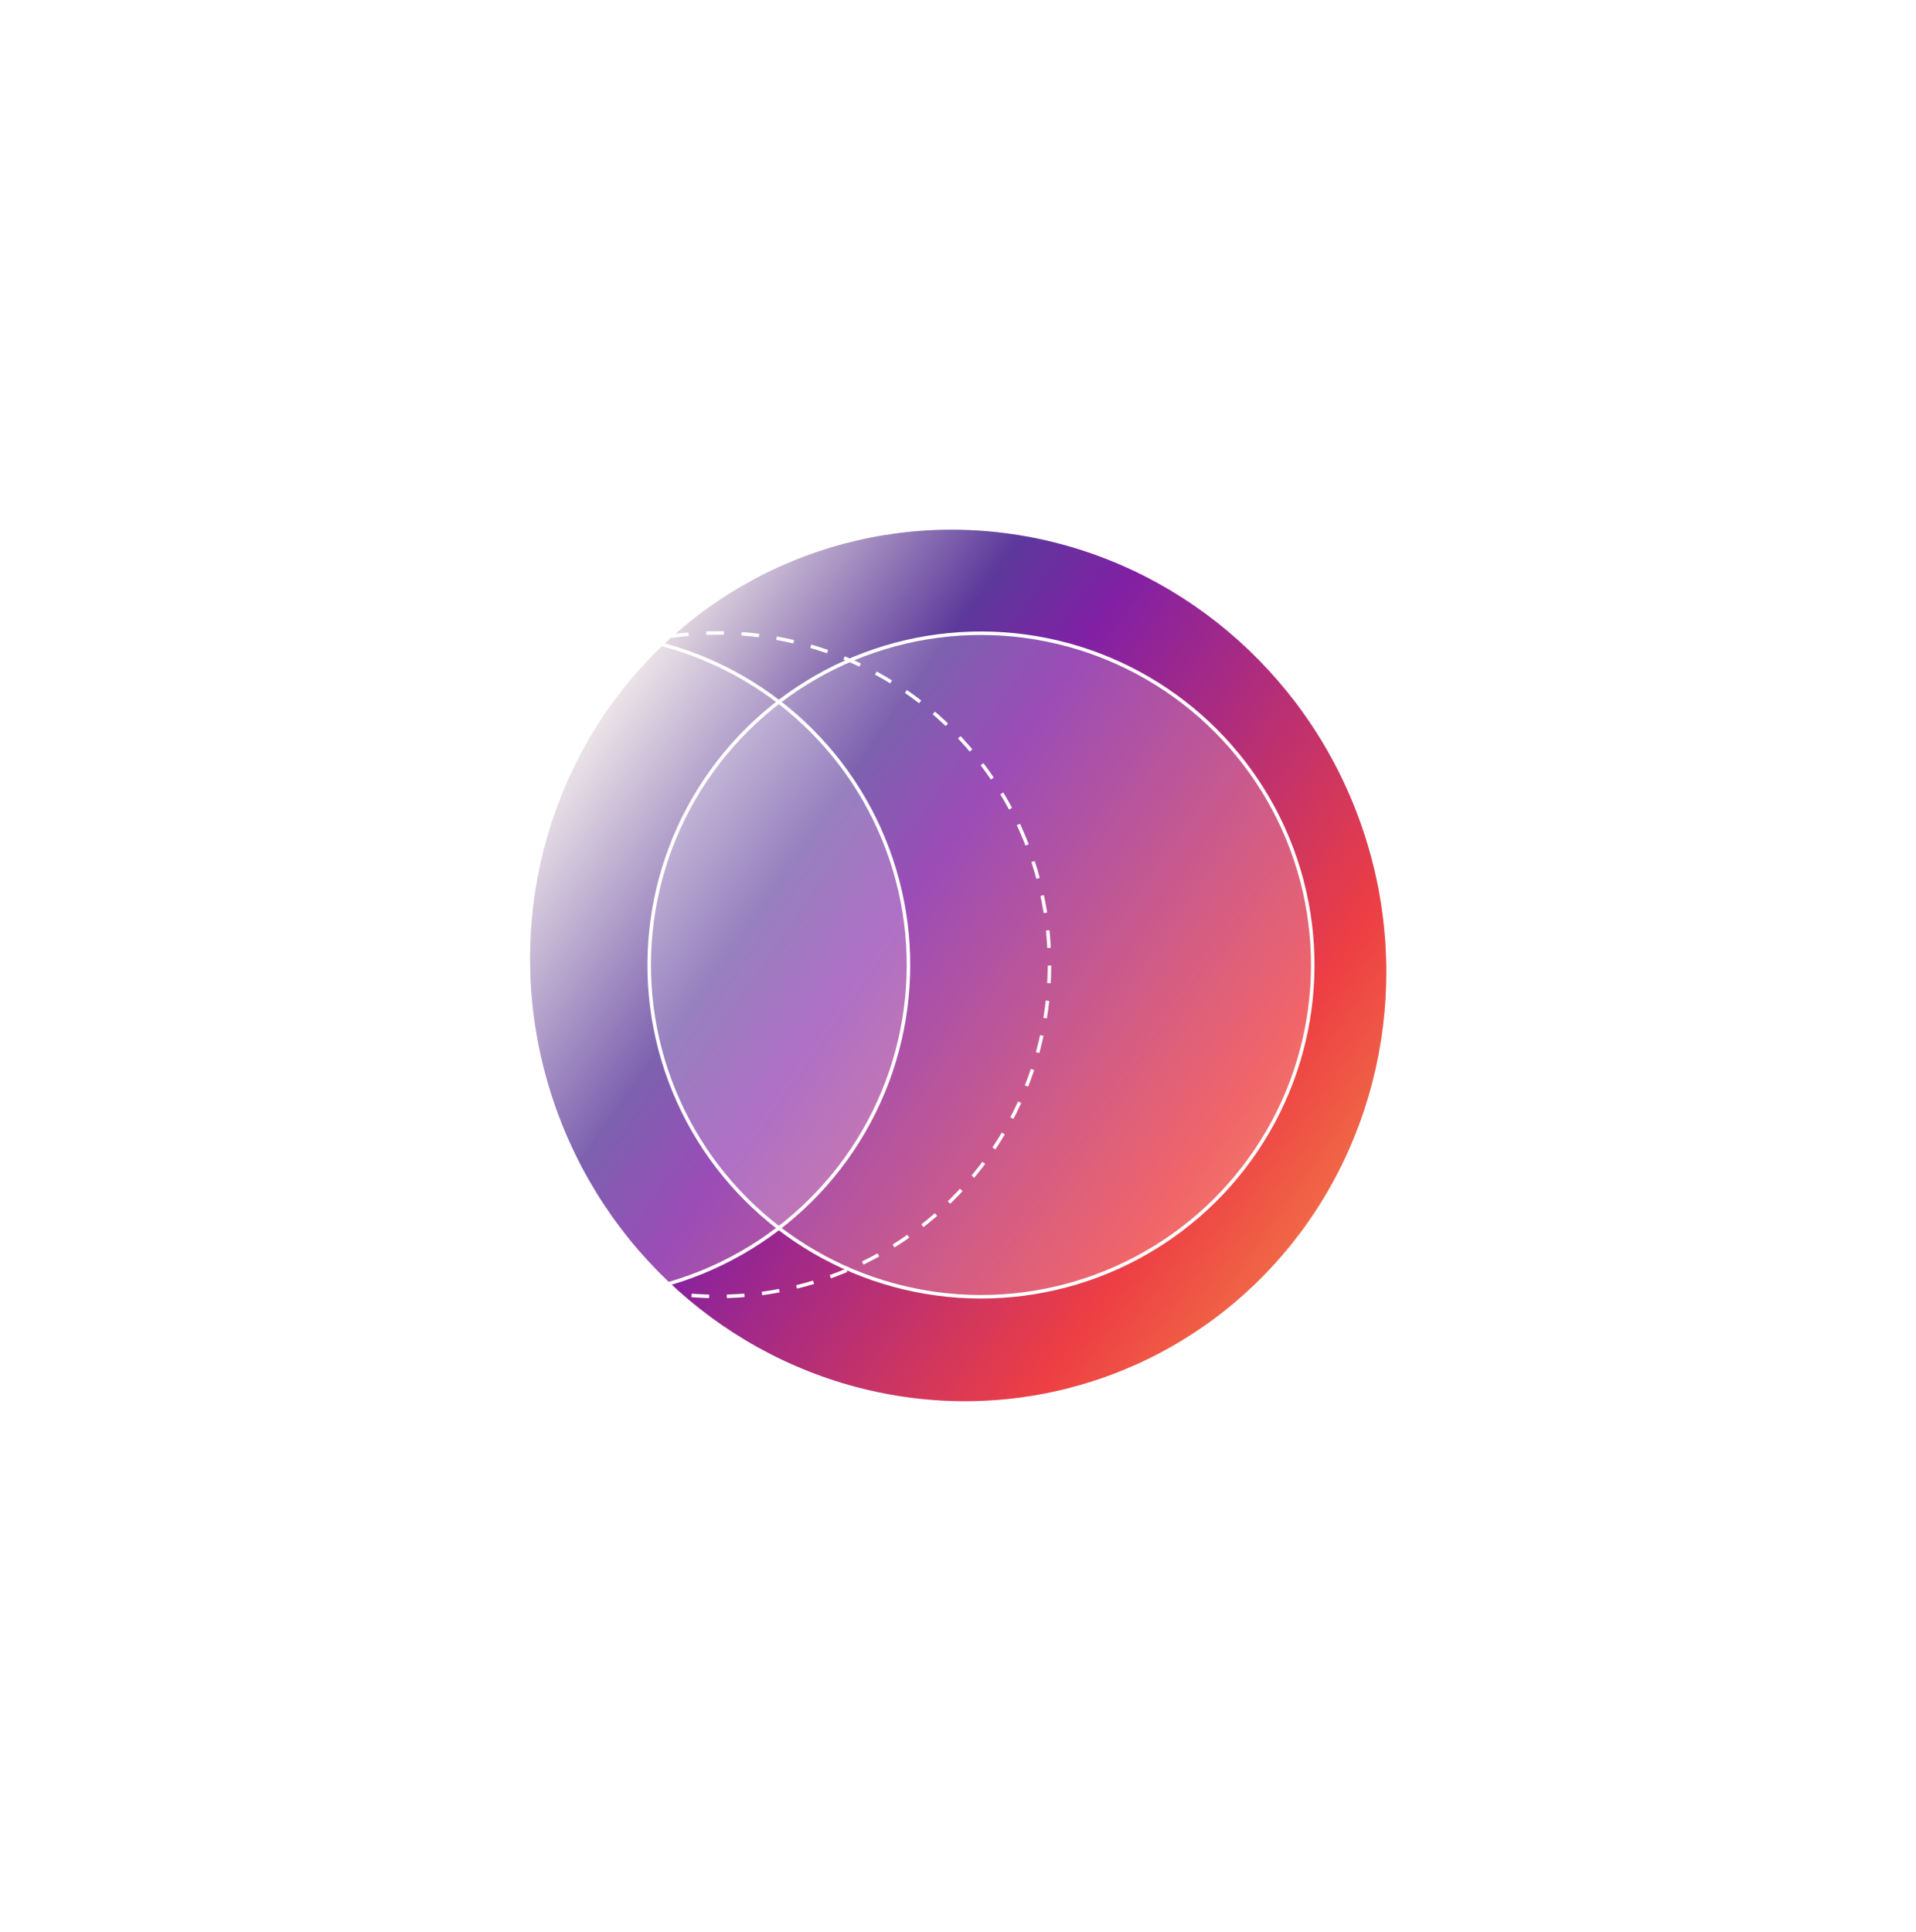 <svg width="1087" height="1096" viewBox="0 0 1087 1096" fill="none" xmlns="http://www.w3.org/2000/svg">
<g filter="url(#filter0_f_2_26)">
<ellipse cx="543.618" cy="547.756" rx="242.145" ry="247.908" transform="rotate(-20.495 543.618 547.756)" fill="#D9D9D9"/>
<ellipse cx="543.618" cy="547.756" rx="242.145" ry="247.908" transform="rotate(-20.495 543.618 547.756)" fill="url(#paint0_linear_2_26)"/>
</g>
<circle cx="327.176" cy="547.5" r="188.225" transform="rotate(-24.207 327.176 547.5)" fill="white" fill-opacity="0.2" stroke="white" stroke-width="2"/>
<circle cx="556.529" cy="547.5" r="188.225" transform="rotate(-24.207 556.529 547.5)" fill="white" fill-opacity="0.2" stroke="white" stroke-width="2"/>
<circle cx="407.176" cy="547.32" r="188.225" transform="rotate(-24.207 407.176 547.32)" stroke="white" stroke-width="2" stroke-dasharray="10 10"/>
<defs>
<filter id="filter0_f_2_26" x="0.694" y="0.48" width="1085.85" height="1094.55" filterUnits="userSpaceOnUse" color-interpolation-filters="sRGB">
<feFlood flood-opacity="0" result="BackgroundImageFix"/>
<feBlend mode="normal" in="SourceGraphic" in2="BackgroundImageFix" result="shape"/>
<feGaussianBlur stdDeviation="150" result="effect1_foregroundBlur_2_26"/>
</filter>
<linearGradient id="paint0_linear_2_26" x1="418.387" y1="336.75" x2="761.013" y2="833.614" gradientUnits="userSpaceOnUse">
<stop stop-color="#E5DBE1"/>
<stop offset="0.222" stop-color="#5C399B"/>
<stop offset="0.328" stop-color="#8120A5"/>
<stop offset="0.695" stop-color="#ED3E44"/>
<stop offset="0.879" stop-color="#F27D47"/>
</linearGradient>
</defs>
</svg>

